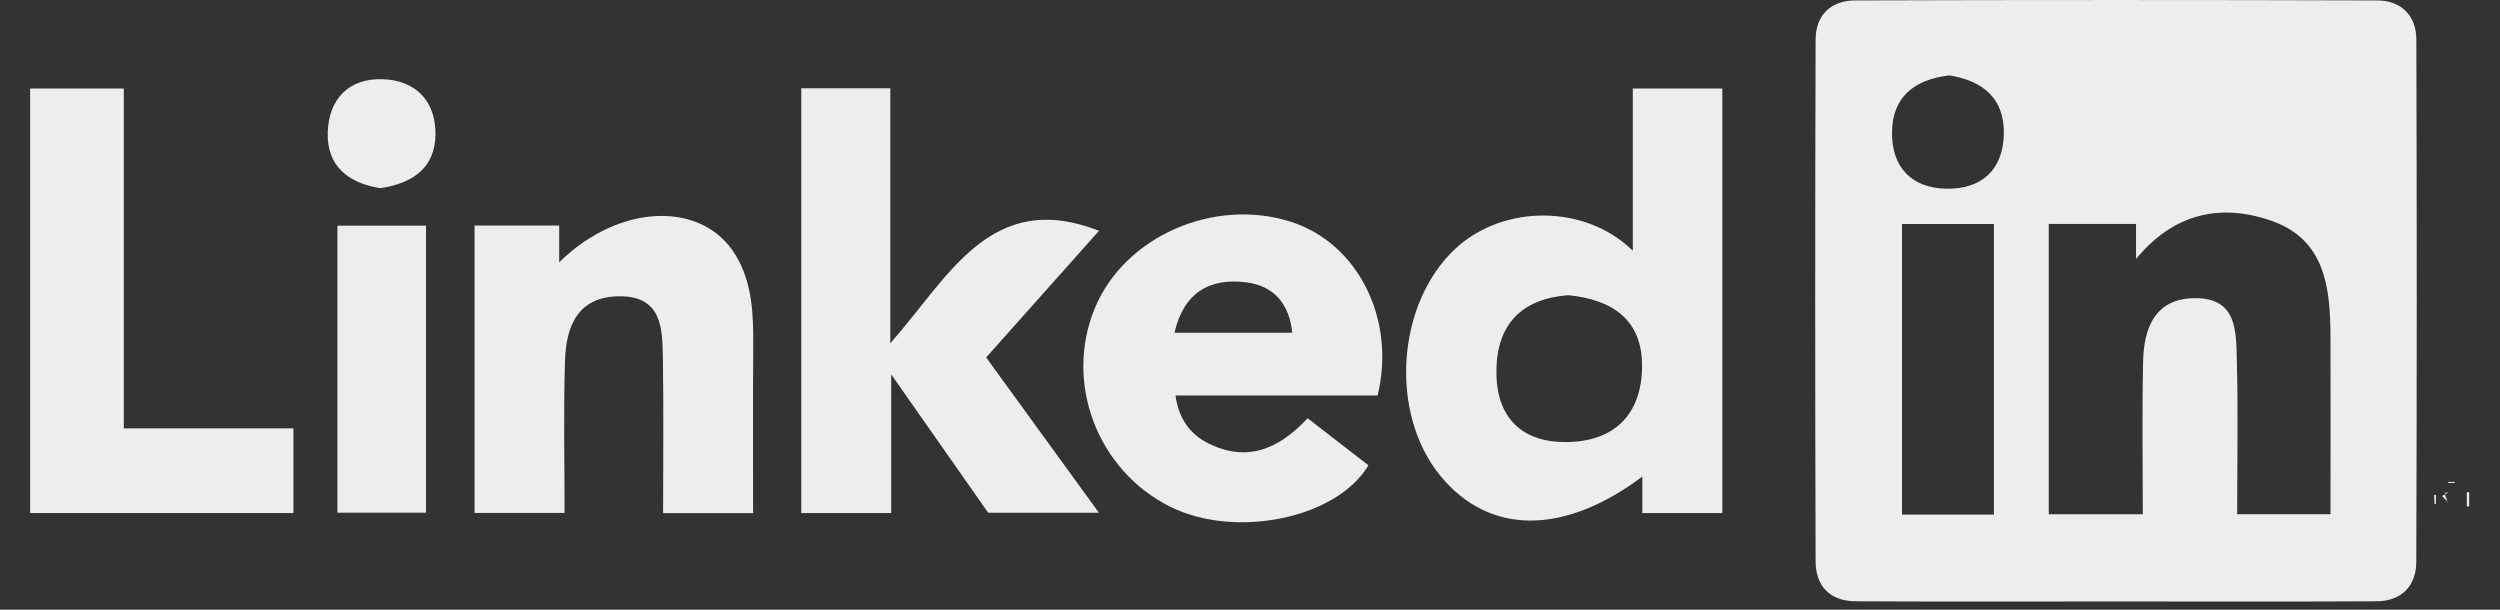 <svg width="41" height="10" viewBox="0 0 41 10" fill="none" xmlns="http://www.w3.org/2000/svg">
<rect x="0" y="0" width="41" height="10" fill="#333333" stroke="none"/>
<path d="M34.696 9.864C33.274 9.864 31.852 9.869 30.43 9.861C30.011 9.859 29.776 9.61 29.776 9.206C29.767 6.355 29.767 3.504 29.776 0.654C29.776 0.246 30.027 0.009 30.422 0.007C33.277 -0.002 36.132 -0.002 38.986 0.007C39.375 0.007 39.627 0.253 39.628 0.646C39.637 3.503 39.637 6.359 39.627 9.215C39.627 9.601 39.39 9.859 38.979 9.861C37.551 9.869 36.123 9.864 34.696 9.864ZM33.6 3.672V8.434H35.142C35.142 7.59 35.128 6.76 35.147 5.93C35.159 5.363 35.352 4.88 36.025 4.89C36.69 4.9 36.672 5.445 36.684 5.901C36.706 6.741 36.69 7.583 36.69 8.433H38.22C38.22 7.443 38.224 6.471 38.22 5.497C38.215 4.709 38.129 3.928 37.254 3.622C36.412 3.327 35.643 3.503 35.031 4.247V3.672H33.6ZM32.7 8.439V3.674H31.193V8.439H32.7ZM31.969 1.236C31.397 1.304 31.034 1.588 31.029 2.169C31.023 2.735 31.343 3.084 31.918 3.095C32.503 3.106 32.853 2.781 32.863 2.192C32.873 1.61 32.514 1.324 31.969 1.236Z" fill="#EDEDED"/>
<path d="M26.778 4.112V1.452H28.246V8.414H26.934V7.816C25.641 8.784 24.421 8.774 23.625 7.807C22.777 6.777 22.902 4.963 23.882 4.066C24.669 3.348 26.006 3.353 26.778 4.112ZM25.715 4.841C24.948 4.902 24.55 5.324 24.541 6.073C24.531 6.823 24.933 7.256 25.688 7.25C26.468 7.244 26.92 6.804 26.93 6.022C26.94 5.24 26.437 4.91 25.715 4.841Z" fill="#EDEDED"/>
<path d="M18.022 8.409H16.206L14.616 6.14V8.414H13.141V1.448H14.601V5.629C15.561 4.547 16.243 3.09 18.024 3.785L16.173 5.862L18.022 8.409Z" fill="#EDEDED"/>
<path d="M21.445 6.859L22.442 7.631C21.922 8.507 20.255 8.843 19.187 8.308C17.992 7.709 17.449 6.271 17.957 5.05C18.442 3.881 19.902 3.236 21.163 3.635C22.264 3.982 22.898 5.227 22.593 6.486H19.278C19.33 6.862 19.512 7.117 19.811 7.268C20.456 7.593 20.981 7.358 21.445 6.859ZM19.261 5.457H21.193C21.145 4.978 20.887 4.688 20.443 4.631C19.839 4.553 19.413 4.798 19.261 5.457Z" fill="#EDEDED"/>
<path d="M7.783 8.412V3.699H9.171V4.302C10.152 3.334 11.517 3.285 12.063 4.182C12.342 4.64 12.356 5.161 12.353 5.681C12.347 6.589 12.351 7.497 12.351 8.415H10.875C10.875 7.563 10.885 6.716 10.871 5.869C10.863 5.388 10.857 4.862 10.172 4.859C9.478 4.856 9.283 5.346 9.266 5.918C9.24 6.744 9.259 7.572 9.259 8.412H7.783Z" fill="#EDEDED"/>
<path d="M2.03 7.025H4.812V8.414H0.494V1.452H2.03V7.025Z" fill="#EDEDED"/>
<path d="M5.534 3.701H6.987V8.408H5.534V3.701Z" fill="#EDEDED"/>
<path d="M6.234 3.086C5.706 2.999 5.356 2.722 5.375 2.163C5.394 1.619 5.726 1.281 6.274 1.299C6.811 1.315 7.146 1.653 7.142 2.2C7.137 2.76 6.761 3.009 6.234 3.086Z" fill="#EDEDED"/>
<path d="M40.123 8.241C40.168 8.208 40.027 8.062 40.151 8.077L40.051 8.134L40.144 8.235L40.123 8.241Z" fill="#EDEDED"/>
<path d="M39.919 8.118C39.922 8.166 39.924 8.216 39.926 8.264H39.949V8.117L39.919 8.118Z" fill="#EDEDED"/>
<path d="M40.151 7.92H40.259V7.904H40.146L40.151 7.92Z" fill="#EDEDED"/>
<path d="M40.456 8.073V8.304H40.495V8.072L40.456 8.073Z" fill="#EDEDED"/>
</svg>

